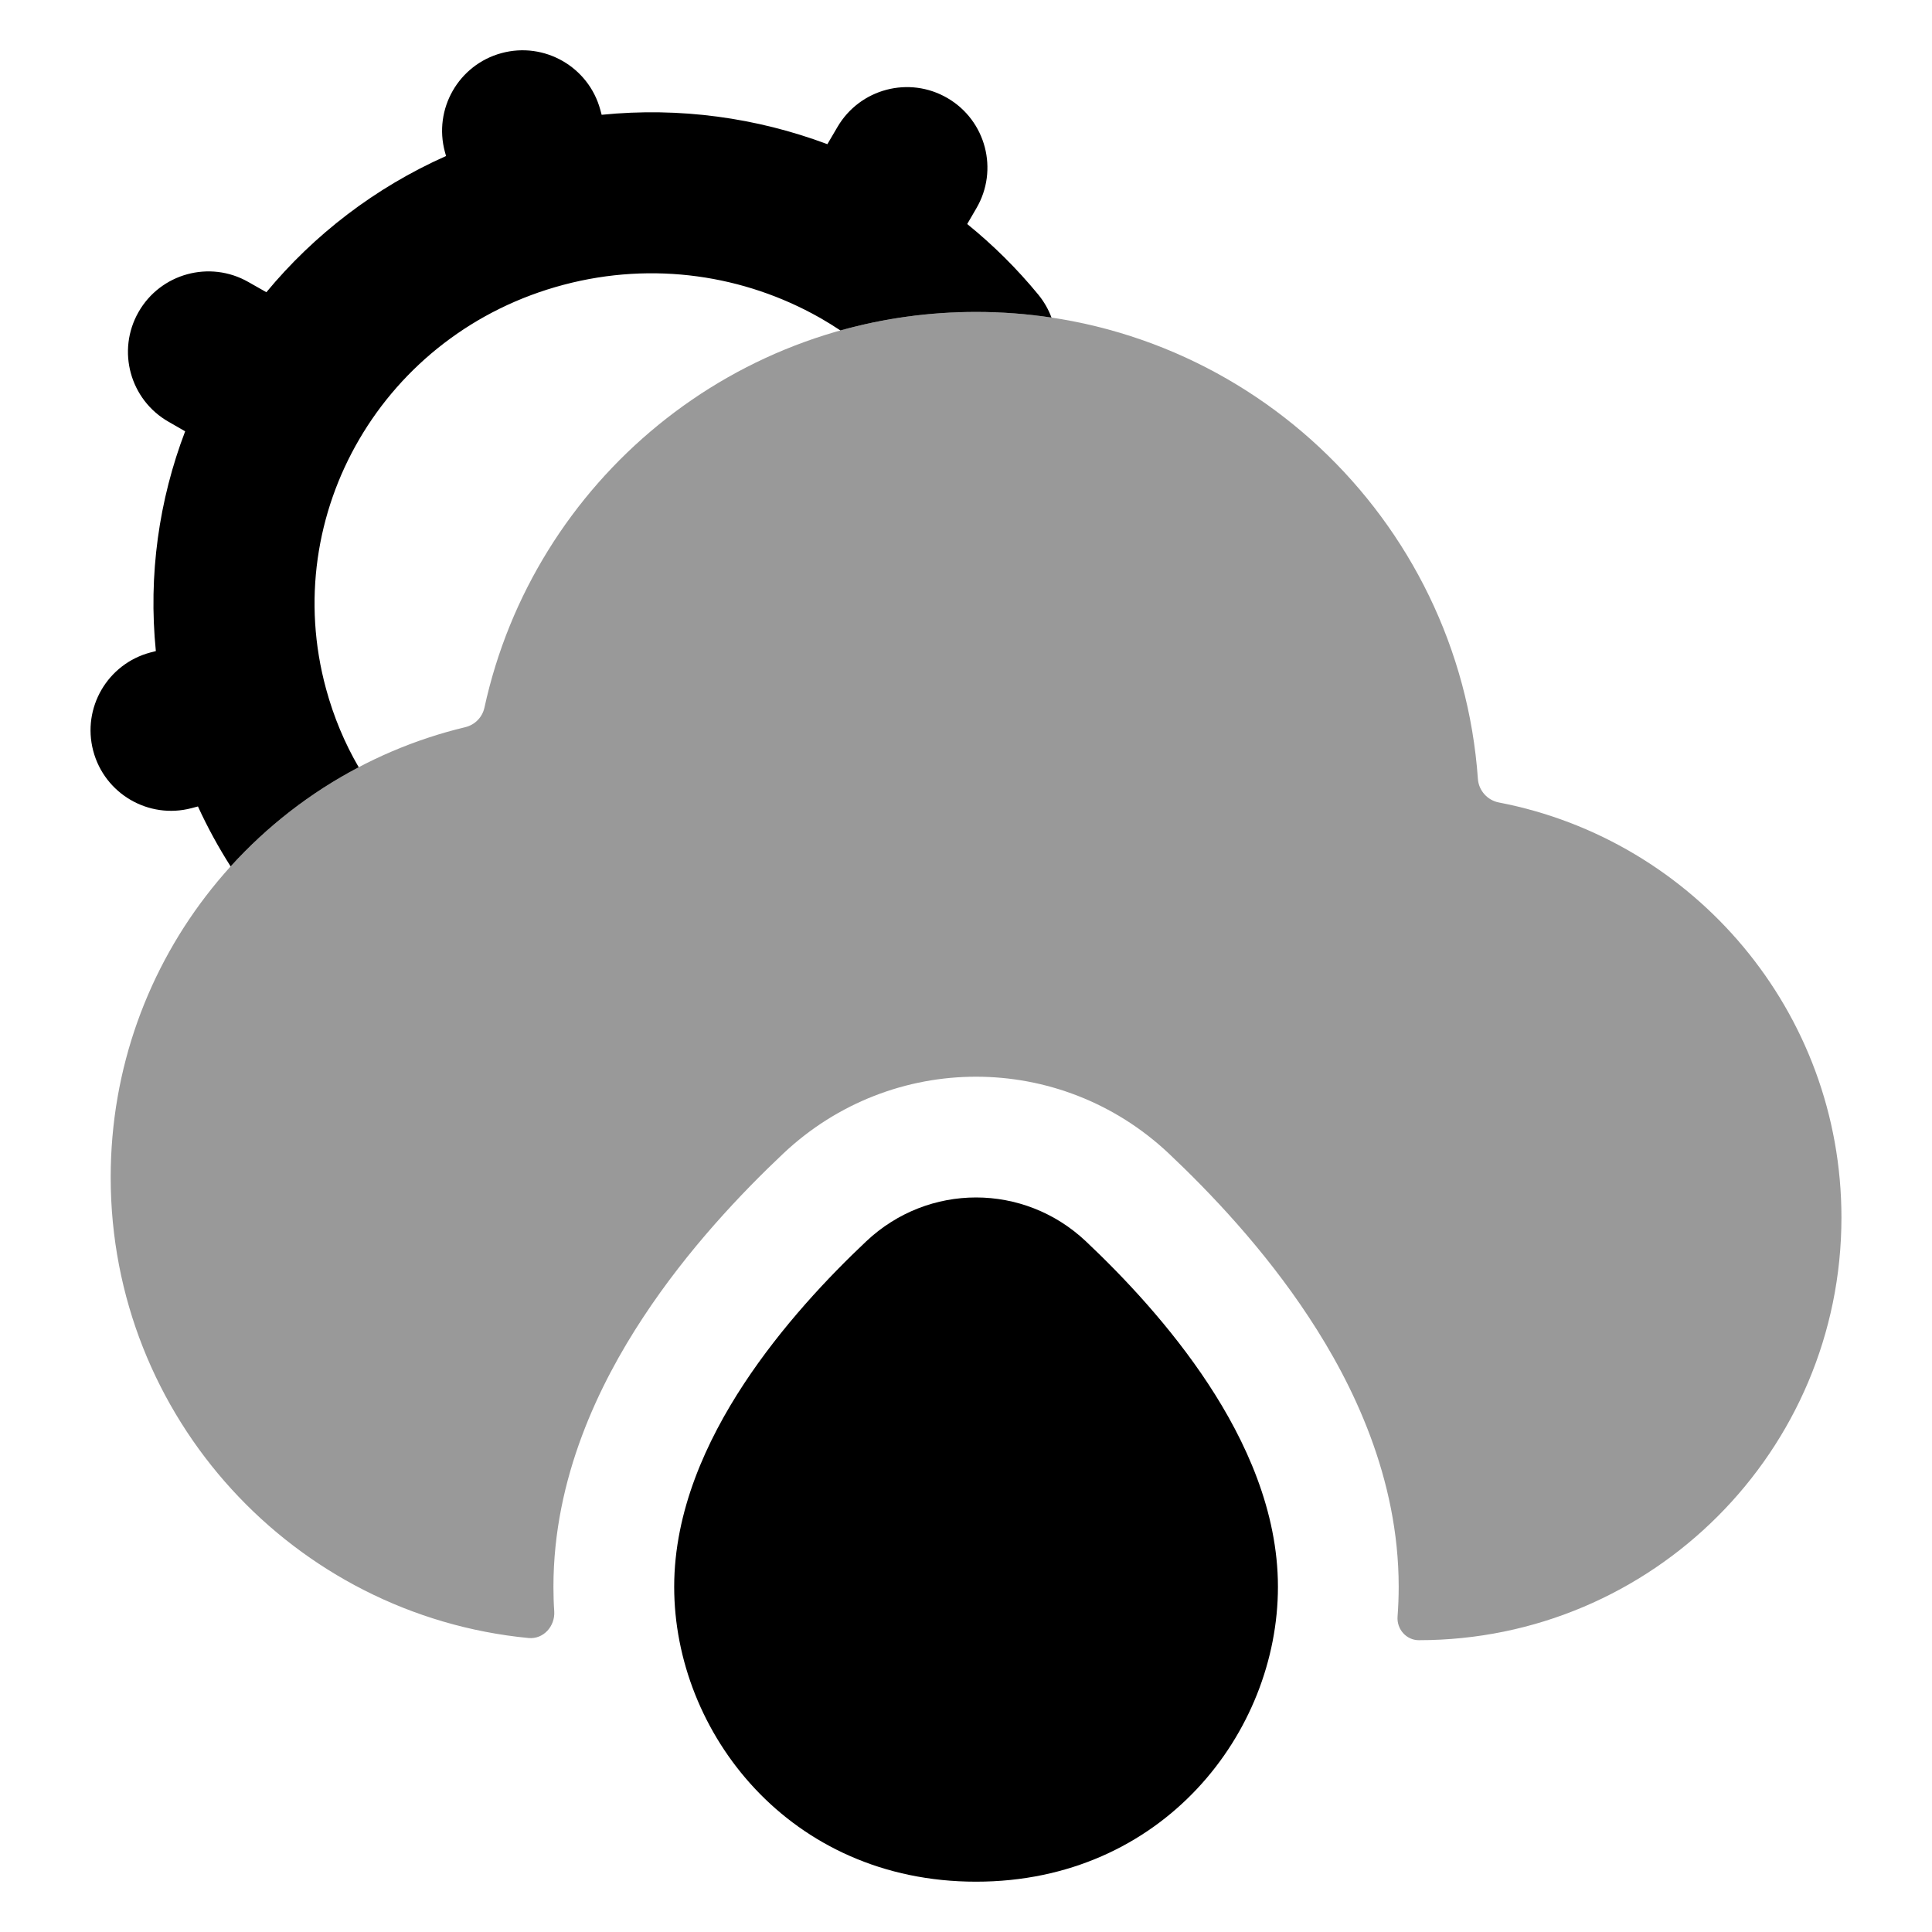 <svg width="24" height="24" viewBox="0 0 24 24" xmlns="http://www.w3.org/2000/svg">
<path d="M10.762 15.419C11.532 14.694 12.718 14.694 13.488 15.419C13.955 15.859 14.538 16.475 15.009 17.191C15.474 17.898 15.875 18.772 15.875 19.712C15.875 21.52 14.445 23.375 12.125 23.375C9.805 23.375 8.375 21.52 8.375 19.712C8.375 18.772 8.776 17.898 9.241 17.191C9.712 16.475 10.295 15.859 10.762 15.419Z" fill="currentColor"/>
<path opacity="0.4" d="M6.018 8.79C5.992 8.91 5.899 9.005 5.78 9.033C3.253 9.639 1.375 11.912 1.375 14.625C1.375 17.611 3.652 20.066 6.565 20.348C6.75 20.366 6.896 20.203 6.885 20.018C6.878 19.916 6.875 19.814 6.875 19.712C6.875 18.356 7.446 17.19 7.988 16.367C8.546 15.517 9.22 14.811 9.733 14.327C11.082 13.058 13.168 13.058 14.517 14.327C15.03 14.811 15.704 15.517 16.262 16.367C16.804 17.19 17.375 18.356 17.375 19.712C17.375 19.835 17.37 19.959 17.361 20.082C17.349 20.237 17.469 20.375 17.625 20.375C20.524 20.375 22.875 18.024 22.875 15.125C22.875 12.566 21.044 10.435 18.621 9.969C18.478 9.942 18.369 9.821 18.359 9.676C18.129 6.434 15.426 3.875 12.125 3.875C9.131 3.875 6.63 5.98 6.018 8.79Z" fill="currentColor"/>
<path d="M7.457 1.363C7.312 0.83 6.762 0.515 6.229 0.66C5.696 0.805 5.382 1.355 5.527 1.888L5.541 1.938C4.656 2.332 3.899 2.918 3.309 3.63L3.085 3.503C2.605 3.229 1.994 3.397 1.721 3.876C1.447 4.356 1.615 4.967 2.095 5.24L2.3 5.358C1.975 6.21 1.841 7.141 1.936 8.088L1.87 8.105C1.336 8.246 1.017 8.793 1.158 9.327C1.299 9.861 1.846 10.18 2.38 10.039L2.459 10.018C2.578 10.278 2.714 10.526 2.865 10.763C3.317 10.265 3.855 9.846 4.456 9.531C4.282 9.232 4.145 8.906 4.05 8.556C3.754 7.47 3.932 6.364 4.464 5.455C4.996 4.545 5.883 3.833 7.004 3.537C8.12 3.242 9.25 3.42 10.177 3.943C10.184 3.947 10.192 3.952 10.2 3.956C10.281 4.003 10.362 4.053 10.44 4.105C10.976 3.955 11.541 3.875 12.125 3.875C12.444 3.875 12.757 3.899 13.062 3.945C13.025 3.845 12.97 3.748 12.899 3.661C12.633 3.337 12.337 3.044 12.015 2.783L12.129 2.587C12.408 2.111 12.248 1.498 11.771 1.219C11.294 0.94 10.682 1.101 10.403 1.578L10.278 1.791C9.402 1.463 8.445 1.328 7.474 1.426L7.457 1.363Z" fill="currentColor"/>
</svg>
